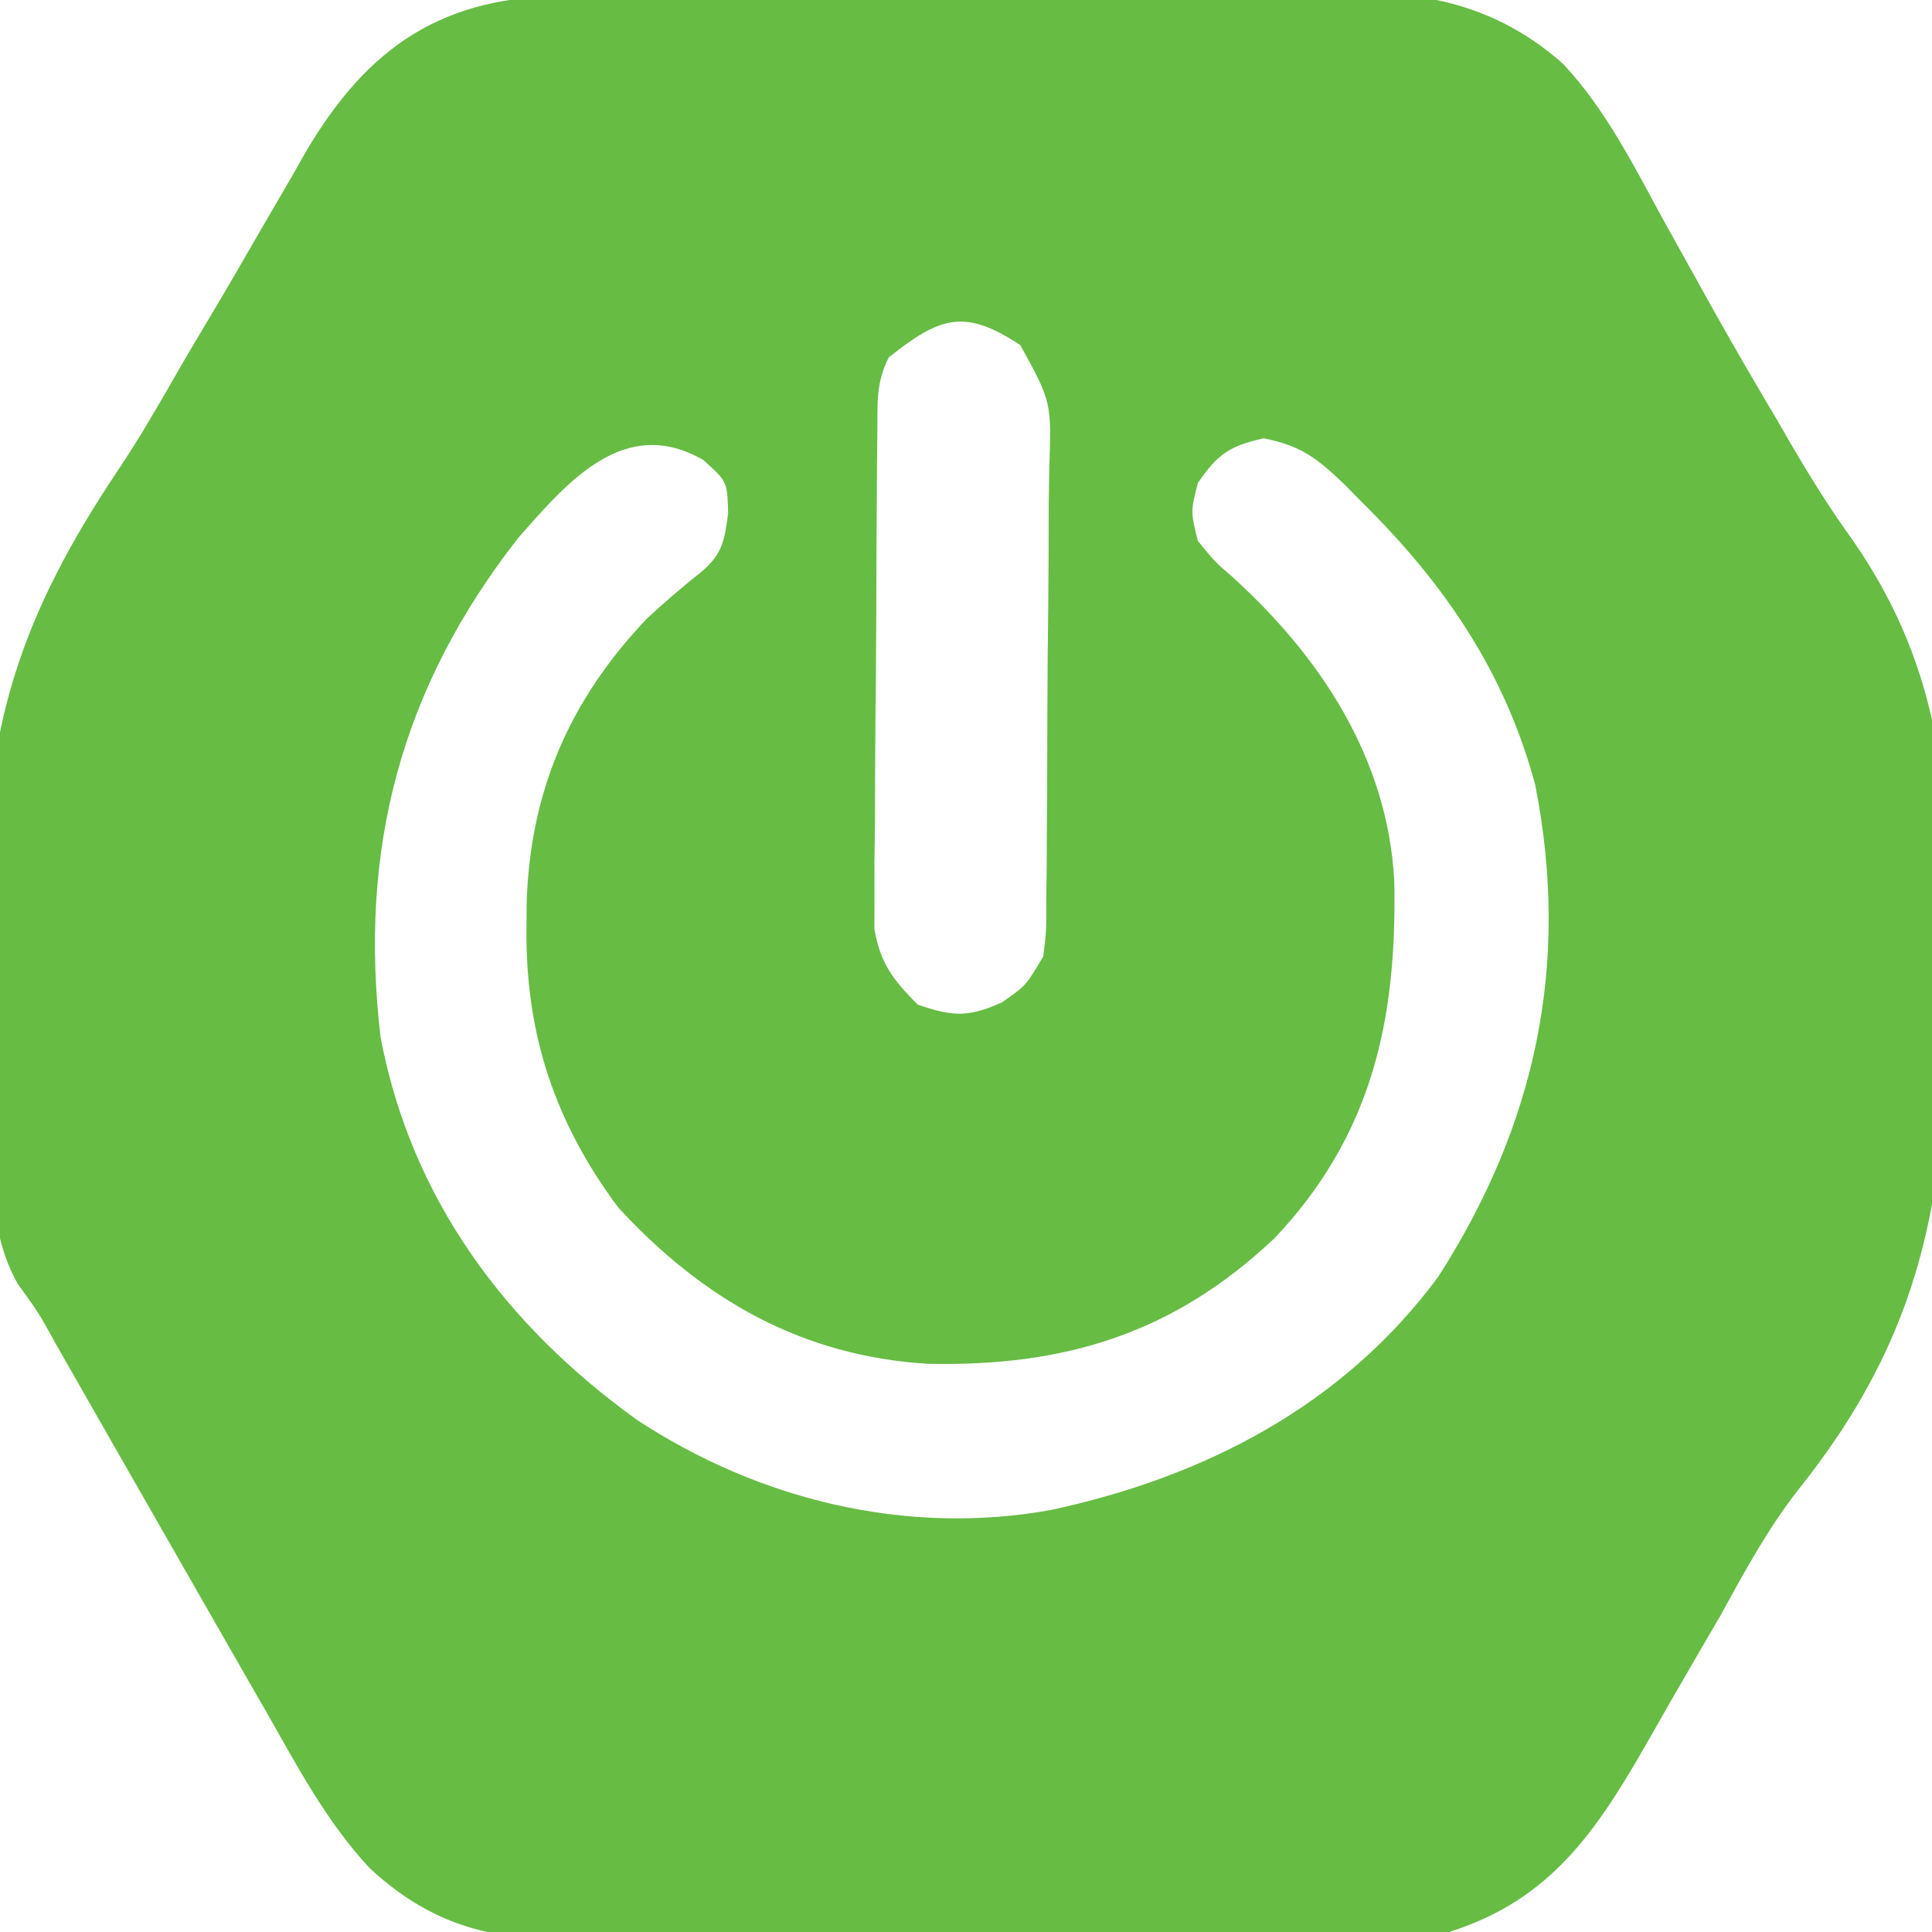 <?xml version="1.0" encoding="UTF-8"?>
<svg version="1.1" xmlns="http://www.w3.org/2000/svg" width="200" height="200">
<path d="M0 0 C0.97 -0.008 1.94 -0.017 2.939 -0.026 C6.138 -0.049 9.336 -0.05 12.534 -0.049 C14.766 -0.056 16.998 -0.064 19.23 -0.072 C23.907 -0.085 28.584 -0.087 33.261 -0.081 C39.238 -0.075 45.213 -0.106 51.189 -0.146 C55.8 -0.172 60.41 -0.175 65.021 -0.171 C67.223 -0.173 69.425 -0.183 71.627 -0.2 C74.717 -0.223 77.805 -0.213 80.895 -0.195 C81.794 -0.209 82.693 -0.222 83.619 -0.236 C90.972 -0.139 97.462 2.08 103.021 7.039 C107.446 11.758 110.378 17.659 113.456 23.295 C114.603 25.361 115.752 27.426 116.901 29.49 C117.743 31.007 117.743 31.007 118.602 32.554 C120.788 36.46 123.048 40.32 125.331 44.17 C125.673 44.765 126.015 45.36 126.368 45.974 C128.45 49.564 130.598 53.017 133.029 56.382 C142.613 70.227 143.15 83.384 142.894 99.857 C142.888 101.144 142.883 102.431 142.877 103.757 C142.702 124.308 140.266 138.551 127.258 154.772 C124.113 158.83 121.73 163.242 119.269 167.732 C118.405 169.225 117.537 170.714 116.663 172.201 C115.014 175.023 113.39 177.857 111.78 180.701 C106.519 189.897 101.773 197.113 91.206 200.42 C87.895 200.846 84.618 200.851 81.283 200.84 C80.311 200.848 79.339 200.857 78.338 200.866 C75.14 200.889 71.943 200.89 68.745 200.889 C66.512 200.896 64.279 200.903 62.046 200.912 C57.371 200.925 52.696 200.927 48.021 200.921 C42.043 200.915 36.066 200.946 30.089 200.986 C25.478 201.012 20.868 201.015 16.258 201.011 C14.055 201.013 11.852 201.022 9.648 201.04 C6.561 201.063 3.475 201.053 0.388 201.035 C-0.513 201.048 -1.414 201.062 -2.342 201.075 C-9.553 200.98 -15.218 198.746 -20.541 193.795 C-24.945 189.072 -27.998 183.313 -31.169 177.732 C-31.761 176.704 -32.353 175.675 -32.963 174.615 C-34.572 171.817 -36.174 169.015 -37.772 166.211 C-39.187 163.73 -40.608 161.253 -42.028 158.775 C-45.725 152.323 -49.413 145.866 -53.093 139.404 C-54.778 136.343 -54.778 136.343 -56.951 133.328 C-59.833 128.241 -59.562 122.637 -59.677 116.928 C-59.704 115.71 -59.732 114.491 -59.76 113.236 C-59.807 110.653 -59.841 108.069 -59.865 105.485 C-59.918 101.616 -60.068 97.759 -60.22 93.893 C-60.594 75.876 -56.528 63.902 -46.502 48.99 C-44.454 45.909 -42.599 42.743 -40.767 39.531 C-39.635 37.549 -38.472 35.588 -37.298 33.631 C-35.419 30.488 -33.583 27.322 -31.759 24.146 C-30.708 22.342 -29.658 20.537 -28.606 18.732 C-27.894 17.475 -27.894 17.475 -27.167 16.192 C-20.684 5.16 -12.878 -0.042 0 0 Z M33.206 37.42 C31.88 40.072 32.057 42.105 32.029 45.075 C32.016 46.26 32.003 47.445 31.99 48.666 C31.983 49.953 31.975 51.239 31.968 52.564 C31.96 53.882 31.952 55.199 31.943 56.556 C31.928 59.347 31.918 62.139 31.911 64.931 C31.9 68.502 31.865 72.073 31.826 75.644 C31.793 79.055 31.789 82.466 31.78 85.877 C31.763 87.157 31.745 88.438 31.727 89.757 C31.73 90.951 31.733 92.146 31.736 93.376 C31.73 94.425 31.724 95.474 31.718 96.554 C32.334 100.17 33.653 101.831 36.206 104.42 C39.839 105.657 41.448 105.765 44.956 104.17 C47.417 102.446 47.417 102.446 49.206 99.42 C49.531 96.727 49.531 96.727 49.512 93.651 C49.528 92.466 49.544 91.281 49.561 90.06 C49.566 88.779 49.572 87.498 49.577 86.178 C49.586 84.862 49.595 83.546 49.605 82.191 C49.621 79.405 49.629 76.619 49.632 73.833 C49.637 70.27 49.675 66.707 49.72 63.144 C49.757 59.739 49.759 56.333 49.765 52.928 C49.784 51.651 49.804 50.373 49.824 49.057 C50.066 42.025 50.066 42.025 46.823 36.142 C41.074 32.359 38.567 33.155 33.206 37.42 Z M-5.2 56.17 C-17.315 71.677 -21.685 88.368 -19.396 107.803 C-16.236 124.505 -6.473 137.59 7.104 147.377 C19.749 155.706 35.053 159.44 50.022 156.729 C65.922 153.302 80.222 145.933 90.081 132.607 C100.229 116.802 103.76 100.172 100.144 81.732 C97.036 70.056 90.73 60.823 82.206 52.42 C81.573 51.777 80.94 51.133 80.288 50.471 C77.49 47.821 75.859 46.548 72.019 45.795 C68.489 46.579 67.247 47.437 65.206 50.42 C64.456 53.377 64.456 53.377 65.206 56.42 C67.027 58.625 67.027 58.625 68.581 59.959 C77.837 68.28 84.861 78.882 85.542 91.619 C85.83 105.931 83.286 117.859 73.171 128.576 C62.713 138.462 51.504 141.883 37.343 141.604 C24.301 140.84 14.011 134.985 5.206 125.42 C-1.32 116.668 -4.378 107.543 -4.294 96.67 C-4.288 95.798 -4.283 94.926 -4.277 94.028 C-3.957 82.368 0.162 72.873 8.206 64.42 C10.03 62.74 11.875 61.145 13.823 59.611 C16.004 57.732 16.208 56.407 16.581 53.545 C16.497 50.271 16.497 50.271 14.019 48.045 C5.895 43.351 0.013 50.212 -5.2 56.17 Z " fill="#67BC44" transform="translate(58.794,-0.42)"/>
</svg>
